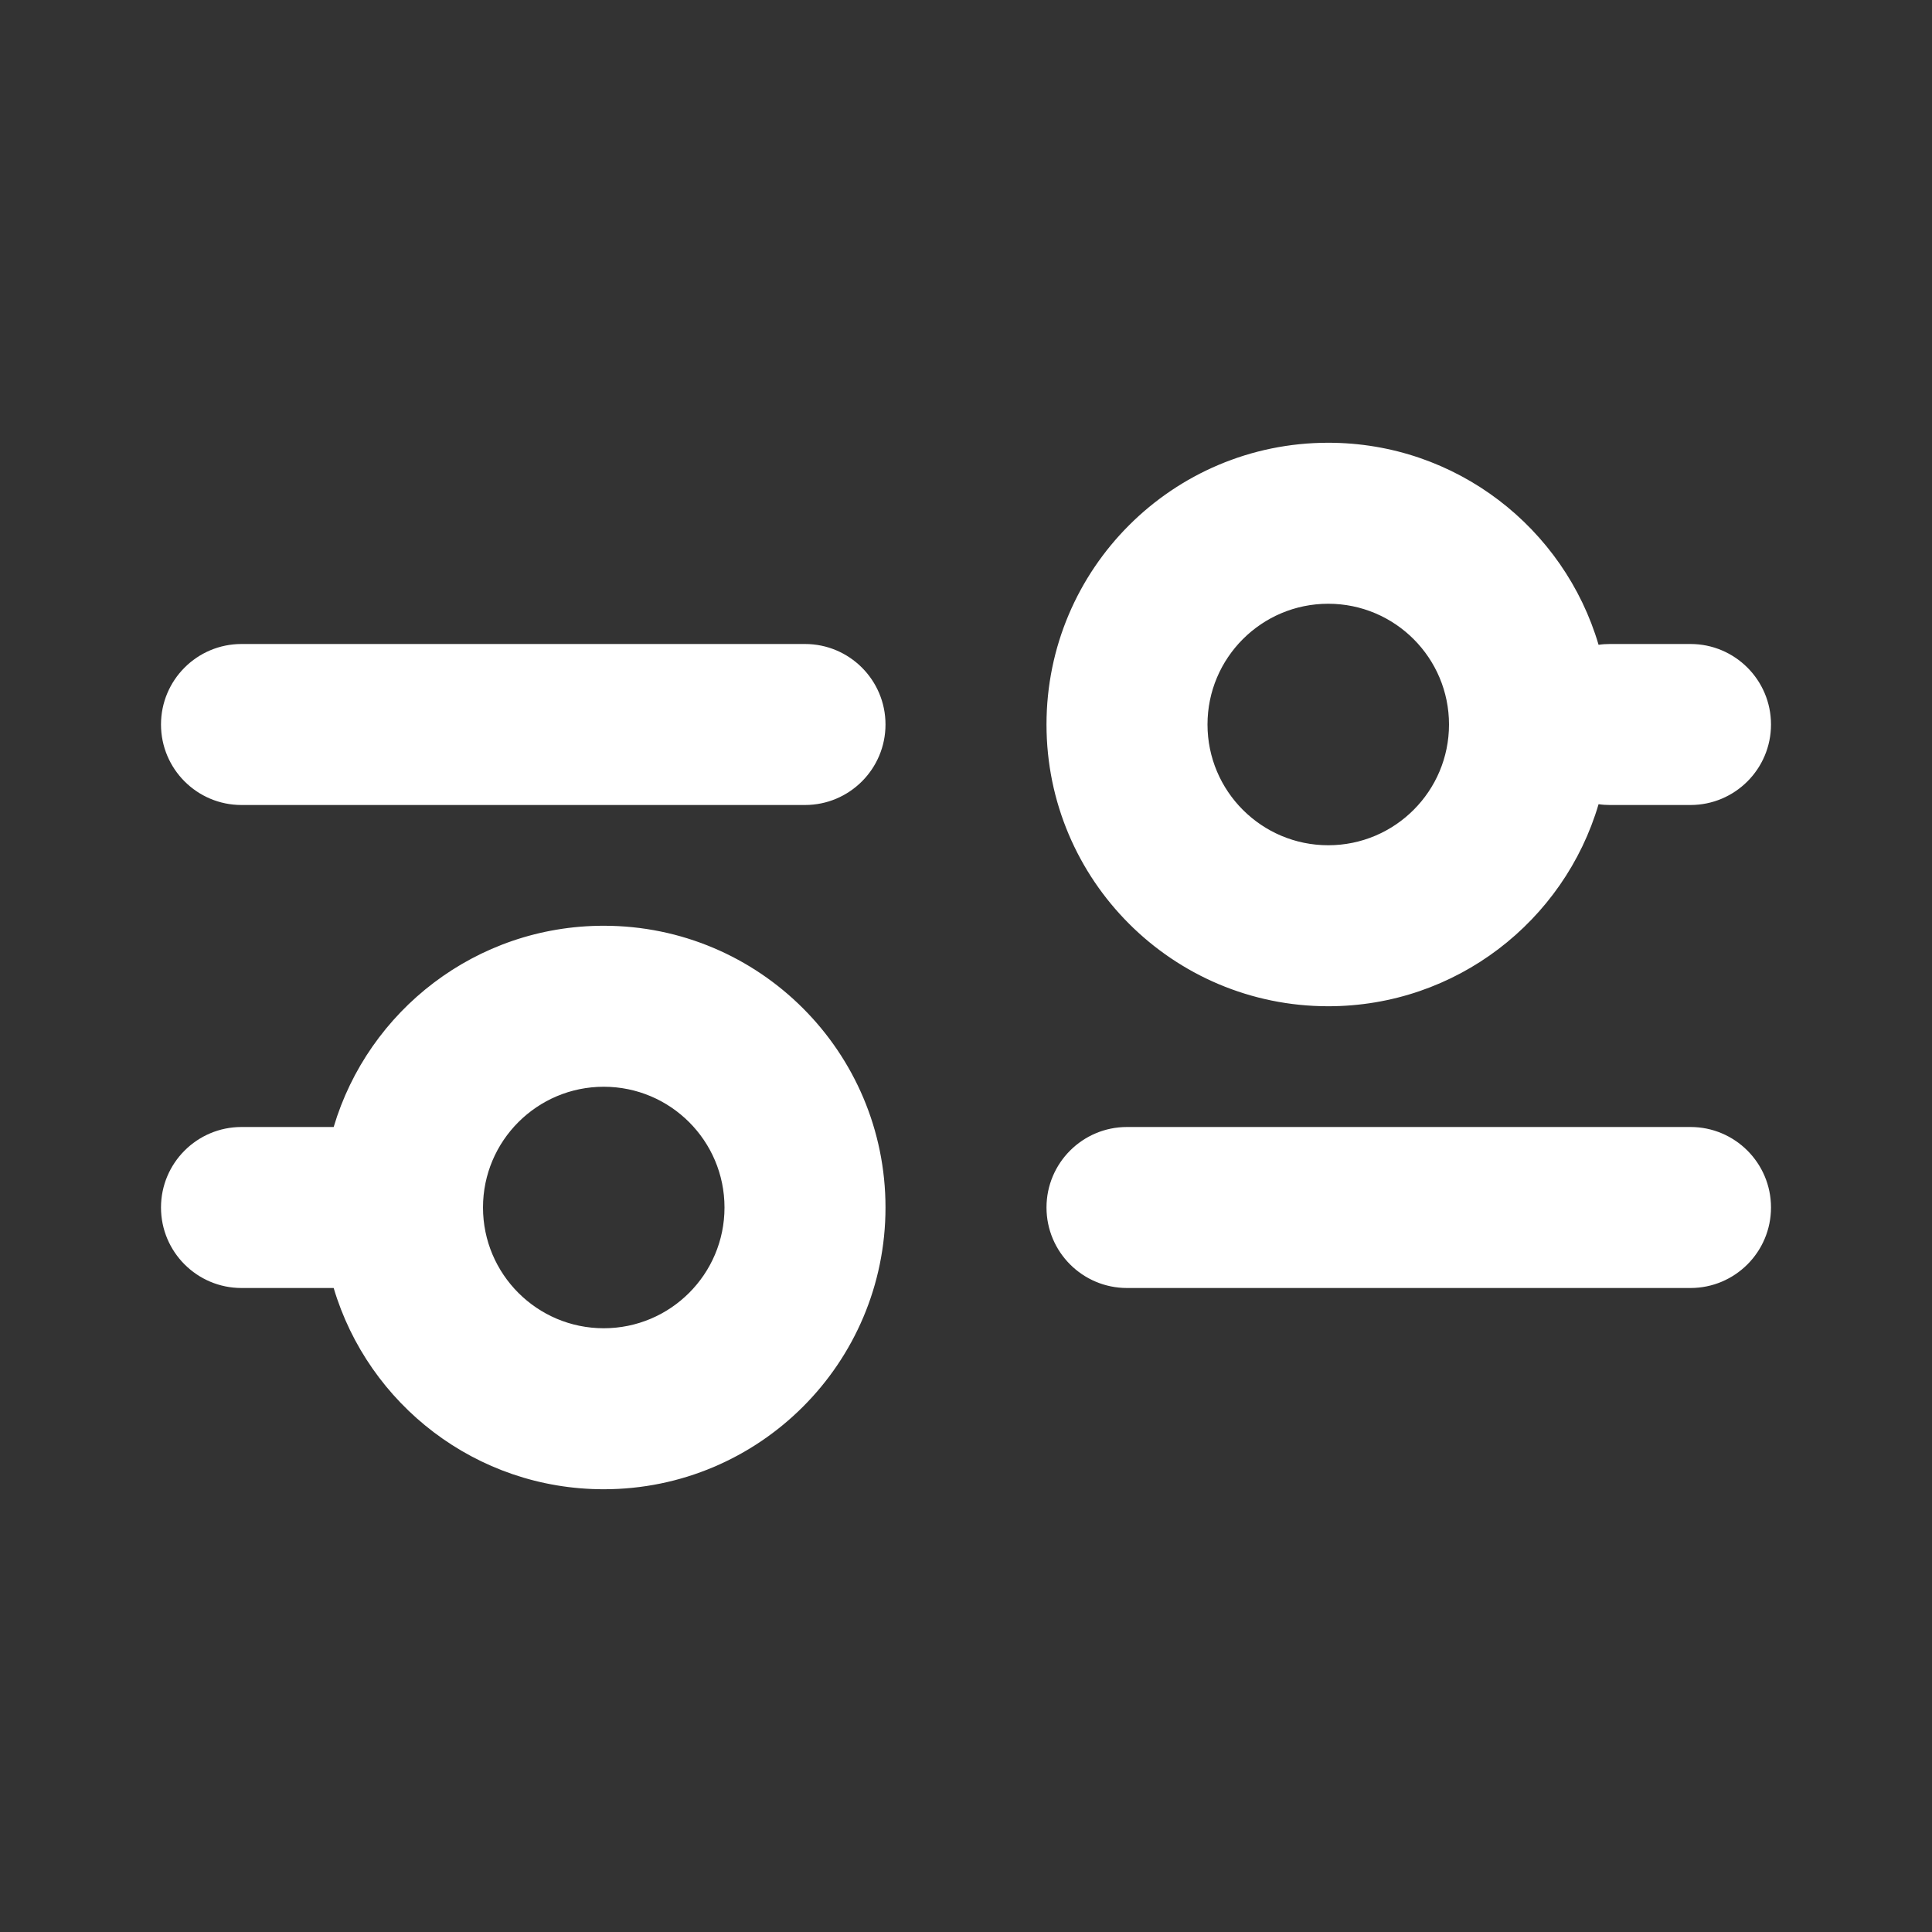<svg width="24" height="24" viewBox="0 0 24 24" fill="none" xmlns="http://www.w3.org/2000/svg">
<rect x="0" y="0" width="24" height="24" fill="#333333" stroke="none"/>
<path fill-rule="evenodd" clip-rule="evenodd" d="M16.5 7.5C15.672 7.5 15 8.172 15 9C15 9.828 15.672 10.5 16.5 10.5C17.328 10.5 18 9.828 18 9C18 8.172 17.328 7.5 16.5 7.5ZM13 9C13 7.067 14.567 5.5 16.5 5.5C18.089 5.5 19.431 6.559 19.858 8.01C19.904 8.003 19.952 8 20 8H21C21.552 8 22 8.448 22 9C22 9.552 21.552 10 21 10H20C19.952 10 19.904 9.997 19.858 9.99C19.431 11.441 18.089 12.5 16.5 12.5C14.567 12.5 13 10.933 13 9ZM2 9C2 8.448 2.448 8 3 8H10C10.552 8 11 8.448 11 9C11 9.552 10.552 10 10 10H3C2.448 10 2 9.552 2 9ZM7.5 13.5C6.672 13.5 6 14.172 6 15C6 15.828 6.672 16.5 7.5 16.5C8.328 16.5 9 15.828 9 15C9 14.172 8.328 13.5 7.5 13.5ZM4.145 14C4.575 12.554 5.914 11.5 7.5 11.5C9.433 11.5 11 13.067 11 15C11 16.933 9.433 18.5 7.5 18.5C5.914 18.5 4.575 17.446 4.145 16H3C2.448 16 2 15.552 2 15C2 14.448 2.448 14 3 14H4.145ZM13 15C13 14.448 13.448 14 14 14L21 14C21.552 14 22 14.448 22 15C22 15.552 21.552 16 21 16L14 16C13.448 16 13 15.552 13 15Z" fill="white"/>
</svg>
